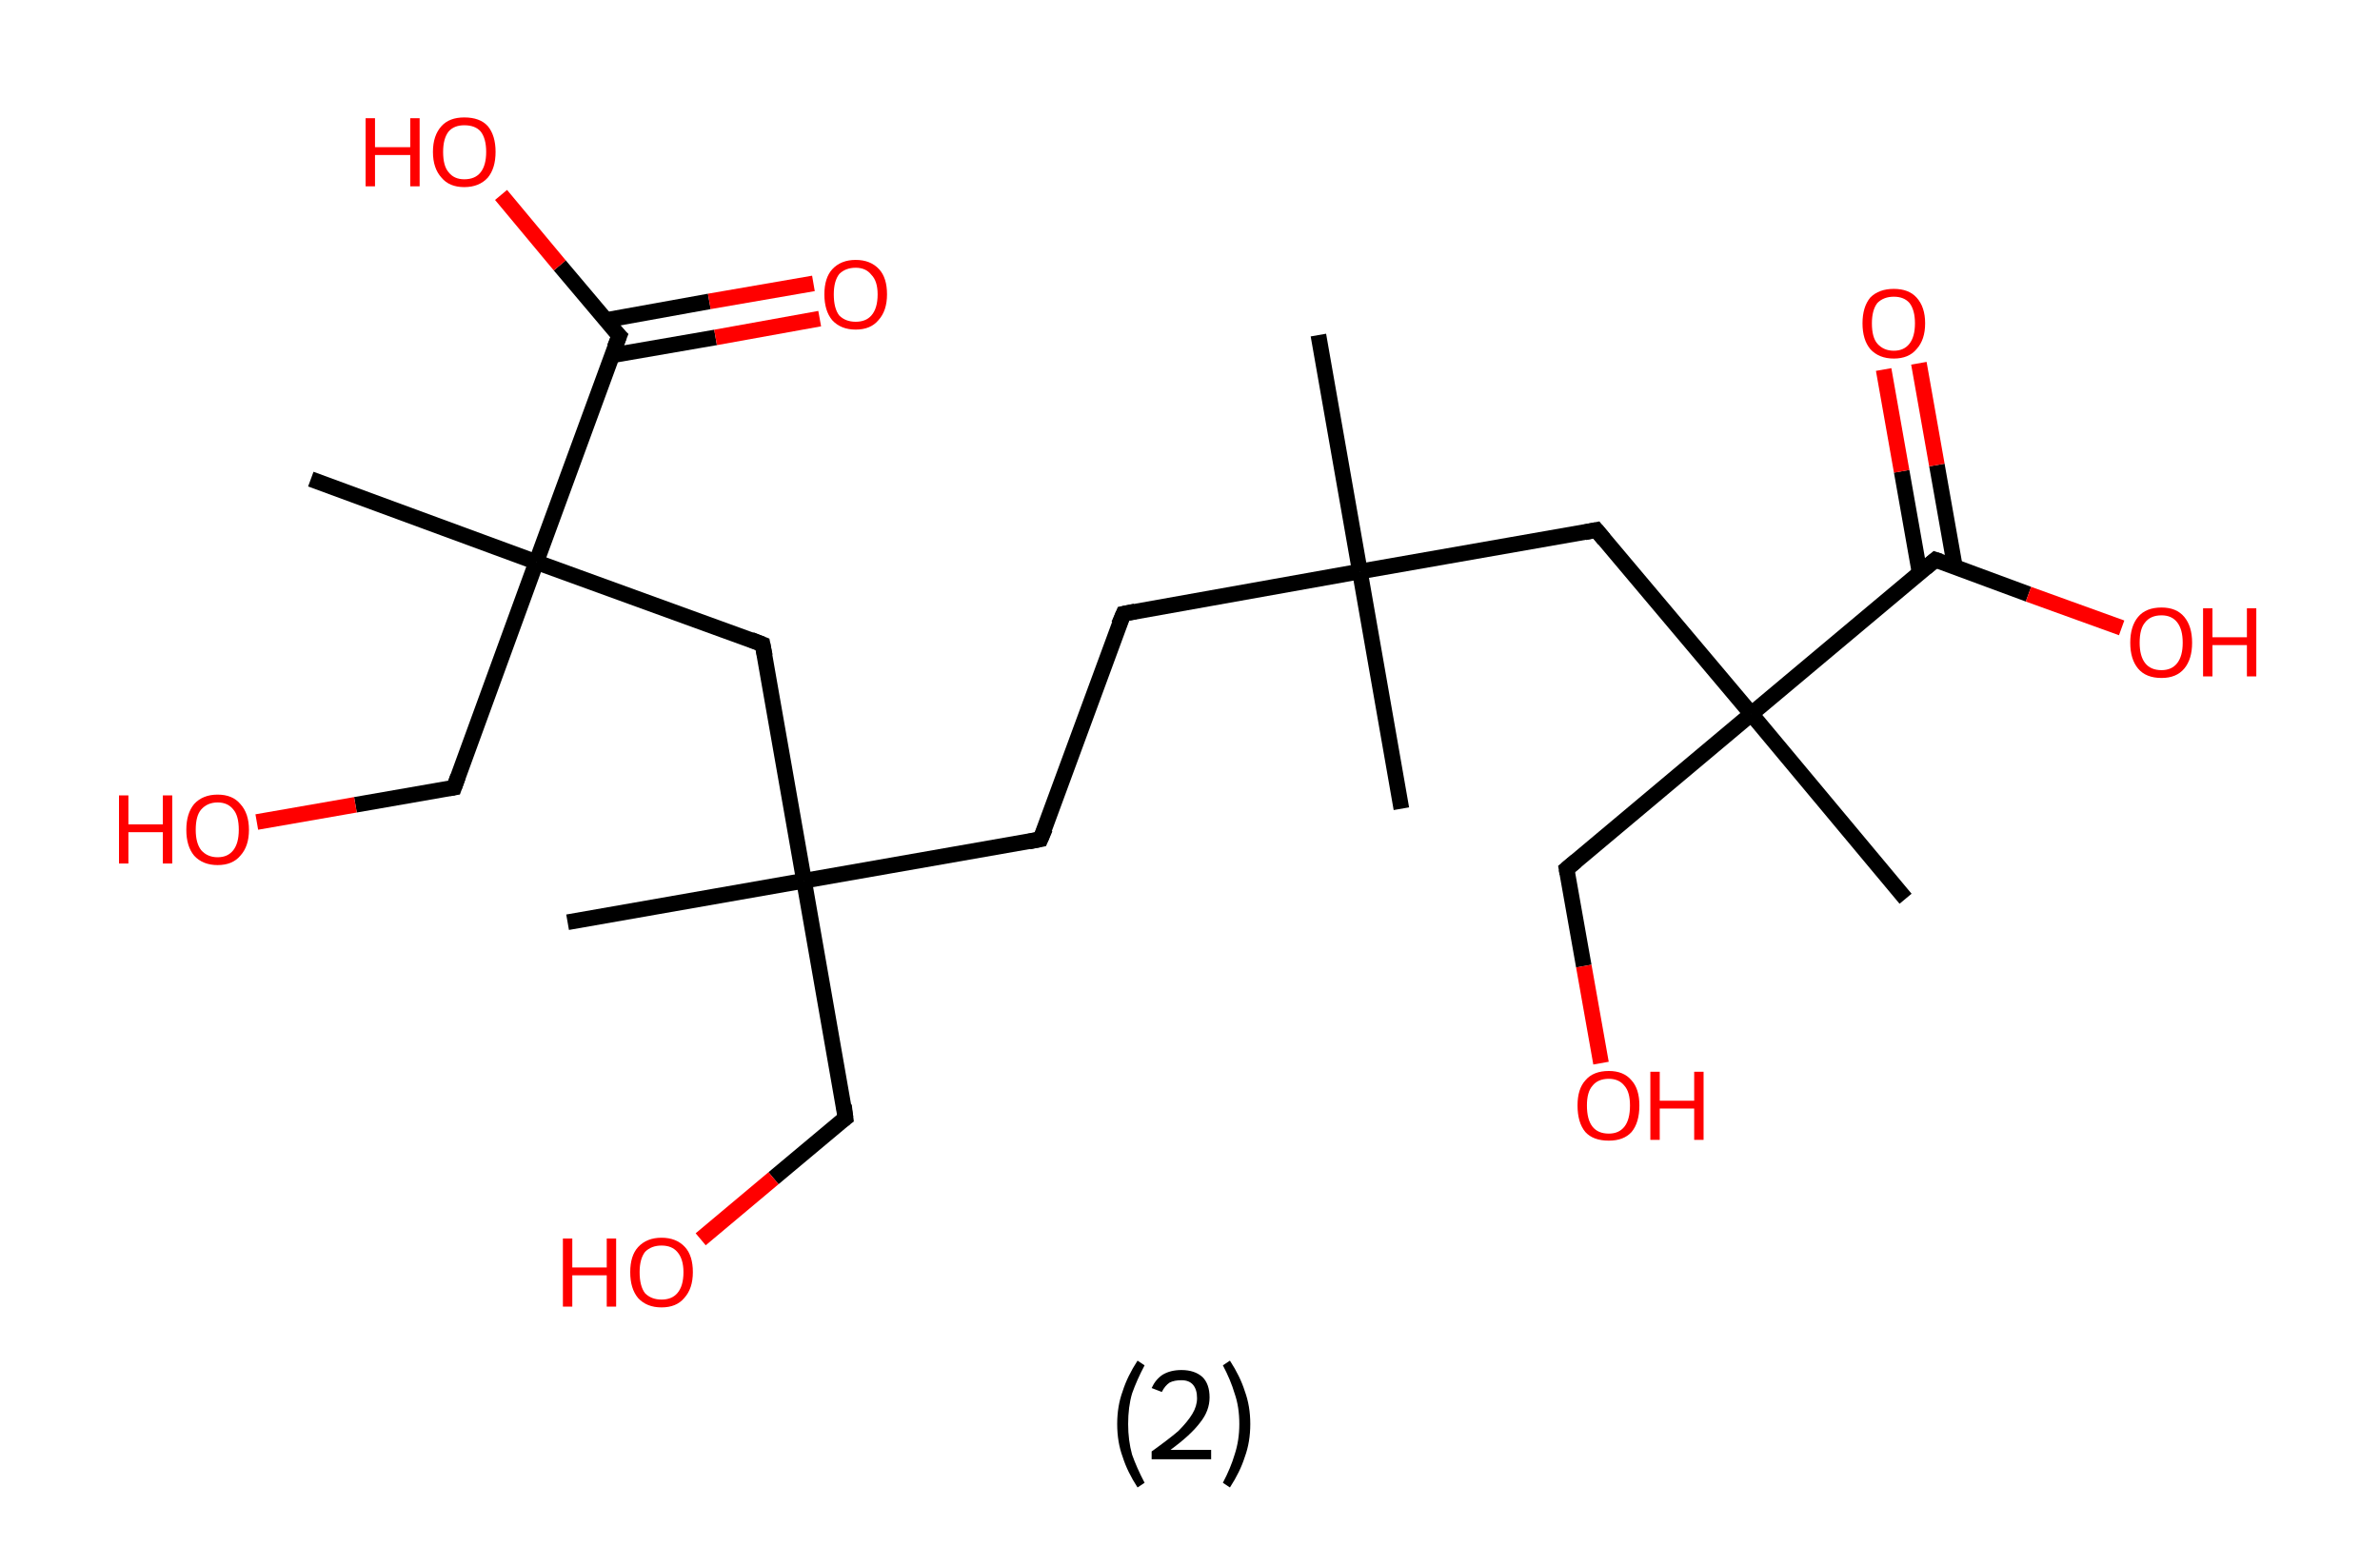 <?xml version='1.0' encoding='ASCII' standalone='yes'?>
<svg xmlns="http://www.w3.org/2000/svg" xmlns:rdkit="http://www.rdkit.org/xml" xmlns:xlink="http://www.w3.org/1999/xlink" version="1.1" baseProfile="full" xml:space="preserve" width="304px" height="200px" viewBox="0 0 304 200">
<!-- END OF HEADER -->
<rect style="opacity:1.0;fill:#FFFFFF;stroke:none" width="304.0" height="200.0" x="0.0" y="0.0"> </rect>
<path class="bond-0 atom-0 atom-1" d="M 168.4,42.8 L 173.7,73.0" style="fill:none;fill-rule:evenodd;stroke:#000000;stroke-width:2.0px;stroke-linecap:butt;stroke-linejoin:miter;stroke-opacity:1"/>
<path class="bond-1 atom-1 atom-2" d="M 173.7,73.0 L 179.0,103.3" style="fill:none;fill-rule:evenodd;stroke:#000000;stroke-width:2.0px;stroke-linecap:butt;stroke-linejoin:miter;stroke-opacity:1"/>
<path class="bond-2 atom-1 atom-3" d="M 173.7,73.0 L 143.5,78.4" style="fill:none;fill-rule:evenodd;stroke:#000000;stroke-width:2.0px;stroke-linecap:butt;stroke-linejoin:miter;stroke-opacity:1"/>
<path class="bond-3 atom-3 atom-4" d="M 143.5,78.4 L 132.9,107.2" style="fill:none;fill-rule:evenodd;stroke:#000000;stroke-width:2.0px;stroke-linecap:butt;stroke-linejoin:miter;stroke-opacity:1"/>
<path class="bond-4 atom-4 atom-5" d="M 132.9,107.2 L 102.7,112.5" style="fill:none;fill-rule:evenodd;stroke:#000000;stroke-width:2.0px;stroke-linecap:butt;stroke-linejoin:miter;stroke-opacity:1"/>
<path class="bond-5 atom-5 atom-6" d="M 102.7,112.5 L 72.5,117.8" style="fill:none;fill-rule:evenodd;stroke:#000000;stroke-width:2.0px;stroke-linecap:butt;stroke-linejoin:miter;stroke-opacity:1"/>
<path class="bond-6 atom-5 atom-7" d="M 102.7,112.5 L 108.0,142.8" style="fill:none;fill-rule:evenodd;stroke:#000000;stroke-width:2.0px;stroke-linecap:butt;stroke-linejoin:miter;stroke-opacity:1"/>
<path class="bond-7 atom-7 atom-8" d="M 108.0,142.8 L 98.8,150.5" style="fill:none;fill-rule:evenodd;stroke:#000000;stroke-width:2.0px;stroke-linecap:butt;stroke-linejoin:miter;stroke-opacity:1"/>
<path class="bond-7 atom-7 atom-8" d="M 98.8,150.5 L 89.5,158.3" style="fill:none;fill-rule:evenodd;stroke:#FF0000;stroke-width:2.0px;stroke-linecap:butt;stroke-linejoin:miter;stroke-opacity:1"/>
<path class="bond-8 atom-5 atom-9" d="M 102.7,112.5 L 97.4,82.3" style="fill:none;fill-rule:evenodd;stroke:#000000;stroke-width:2.0px;stroke-linecap:butt;stroke-linejoin:miter;stroke-opacity:1"/>
<path class="bond-9 atom-9 atom-10" d="M 97.4,82.3 L 68.5,71.8" style="fill:none;fill-rule:evenodd;stroke:#000000;stroke-width:2.0px;stroke-linecap:butt;stroke-linejoin:miter;stroke-opacity:1"/>
<path class="bond-10 atom-10 atom-11" d="M 68.5,71.8 L 39.7,61.2" style="fill:none;fill-rule:evenodd;stroke:#000000;stroke-width:2.0px;stroke-linecap:butt;stroke-linejoin:miter;stroke-opacity:1"/>
<path class="bond-11 atom-10 atom-12" d="M 68.5,71.8 L 58.0,100.6" style="fill:none;fill-rule:evenodd;stroke:#000000;stroke-width:2.0px;stroke-linecap:butt;stroke-linejoin:miter;stroke-opacity:1"/>
<path class="bond-12 atom-12 atom-13" d="M 58.0,100.6 L 45.4,102.8" style="fill:none;fill-rule:evenodd;stroke:#000000;stroke-width:2.0px;stroke-linecap:butt;stroke-linejoin:miter;stroke-opacity:1"/>
<path class="bond-12 atom-12 atom-13" d="M 45.4,102.8 L 32.8,105.0" style="fill:none;fill-rule:evenodd;stroke:#FF0000;stroke-width:2.0px;stroke-linecap:butt;stroke-linejoin:miter;stroke-opacity:1"/>
<path class="bond-13 atom-10 atom-14" d="M 68.5,71.8 L 79.1,42.9" style="fill:none;fill-rule:evenodd;stroke:#000000;stroke-width:2.0px;stroke-linecap:butt;stroke-linejoin:miter;stroke-opacity:1"/>
<path class="bond-14 atom-14 atom-15" d="M 78.1,45.4 L 91.4,43.1" style="fill:none;fill-rule:evenodd;stroke:#000000;stroke-width:2.0px;stroke-linecap:butt;stroke-linejoin:miter;stroke-opacity:1"/>
<path class="bond-14 atom-14 atom-15" d="M 91.4,43.1 L 104.7,40.7" style="fill:none;fill-rule:evenodd;stroke:#FF0000;stroke-width:2.0px;stroke-linecap:butt;stroke-linejoin:miter;stroke-opacity:1"/>
<path class="bond-14 atom-14 atom-15" d="M 77.3,40.9 L 90.6,38.5" style="fill:none;fill-rule:evenodd;stroke:#000000;stroke-width:2.0px;stroke-linecap:butt;stroke-linejoin:miter;stroke-opacity:1"/>
<path class="bond-14 atom-14 atom-15" d="M 90.6,38.5 L 103.9,36.2" style="fill:none;fill-rule:evenodd;stroke:#FF0000;stroke-width:2.0px;stroke-linecap:butt;stroke-linejoin:miter;stroke-opacity:1"/>
<path class="bond-15 atom-14 atom-16" d="M 79.1,42.9 L 71.5,33.9" style="fill:none;fill-rule:evenodd;stroke:#000000;stroke-width:2.0px;stroke-linecap:butt;stroke-linejoin:miter;stroke-opacity:1"/>
<path class="bond-15 atom-14 atom-16" d="M 71.5,33.9 L 64.0,24.9" style="fill:none;fill-rule:evenodd;stroke:#FF0000;stroke-width:2.0px;stroke-linecap:butt;stroke-linejoin:miter;stroke-opacity:1"/>
<path class="bond-16 atom-1 atom-17" d="M 173.7,73.0 L 203.9,67.7" style="fill:none;fill-rule:evenodd;stroke:#000000;stroke-width:2.0px;stroke-linecap:butt;stroke-linejoin:miter;stroke-opacity:1"/>
<path class="bond-17 atom-17 atom-18" d="M 203.9,67.7 L 223.7,91.2" style="fill:none;fill-rule:evenodd;stroke:#000000;stroke-width:2.0px;stroke-linecap:butt;stroke-linejoin:miter;stroke-opacity:1"/>
<path class="bond-18 atom-18 atom-19" d="M 223.7,91.2 L 243.4,114.8" style="fill:none;fill-rule:evenodd;stroke:#000000;stroke-width:2.0px;stroke-linecap:butt;stroke-linejoin:miter;stroke-opacity:1"/>
<path class="bond-19 atom-18 atom-20" d="M 223.7,91.2 L 200.1,111.0" style="fill:none;fill-rule:evenodd;stroke:#000000;stroke-width:2.0px;stroke-linecap:butt;stroke-linejoin:miter;stroke-opacity:1"/>
<path class="bond-20 atom-20 atom-21" d="M 200.1,111.0 L 202.3,123.4" style="fill:none;fill-rule:evenodd;stroke:#000000;stroke-width:2.0px;stroke-linecap:butt;stroke-linejoin:miter;stroke-opacity:1"/>
<path class="bond-20 atom-20 atom-21" d="M 202.3,123.4 L 204.5,135.8" style="fill:none;fill-rule:evenodd;stroke:#FF0000;stroke-width:2.0px;stroke-linecap:butt;stroke-linejoin:miter;stroke-opacity:1"/>
<path class="bond-21 atom-18 atom-22" d="M 223.7,91.2 L 247.2,71.5" style="fill:none;fill-rule:evenodd;stroke:#000000;stroke-width:2.0px;stroke-linecap:butt;stroke-linejoin:miter;stroke-opacity:1"/>
<path class="bond-22 atom-22 atom-23" d="M 249.7,72.4 L 247.4,59.4" style="fill:none;fill-rule:evenodd;stroke:#000000;stroke-width:2.0px;stroke-linecap:butt;stroke-linejoin:miter;stroke-opacity:1"/>
<path class="bond-22 atom-22 atom-23" d="M 247.4,59.4 L 245.1,46.4" style="fill:none;fill-rule:evenodd;stroke:#FF0000;stroke-width:2.0px;stroke-linecap:butt;stroke-linejoin:miter;stroke-opacity:1"/>
<path class="bond-22 atom-22 atom-23" d="M 245.2,73.2 L 242.9,60.2" style="fill:none;fill-rule:evenodd;stroke:#000000;stroke-width:2.0px;stroke-linecap:butt;stroke-linejoin:miter;stroke-opacity:1"/>
<path class="bond-22 atom-22 atom-23" d="M 242.9,60.2 L 240.6,47.2" style="fill:none;fill-rule:evenodd;stroke:#FF0000;stroke-width:2.0px;stroke-linecap:butt;stroke-linejoin:miter;stroke-opacity:1"/>
<path class="bond-23 atom-22 atom-24" d="M 247.2,71.5 L 259.1,75.9" style="fill:none;fill-rule:evenodd;stroke:#000000;stroke-width:2.0px;stroke-linecap:butt;stroke-linejoin:miter;stroke-opacity:1"/>
<path class="bond-23 atom-22 atom-24" d="M 259.1,75.9 L 271.0,80.2" style="fill:none;fill-rule:evenodd;stroke:#FF0000;stroke-width:2.0px;stroke-linecap:butt;stroke-linejoin:miter;stroke-opacity:1"/>
<path d="M 145.0,78.1 L 143.5,78.4 L 142.9,79.8" style="fill:none;stroke:#000000;stroke-width:2.0px;stroke-linecap:butt;stroke-linejoin:miter;stroke-opacity:1;"/>
<path d="M 133.5,105.8 L 132.9,107.2 L 131.4,107.5" style="fill:none;stroke:#000000;stroke-width:2.0px;stroke-linecap:butt;stroke-linejoin:miter;stroke-opacity:1;"/>
<path d="M 107.8,141.2 L 108.0,142.8 L 107.6,143.1" style="fill:none;stroke:#000000;stroke-width:2.0px;stroke-linecap:butt;stroke-linejoin:miter;stroke-opacity:1;"/>
<path d="M 97.7,83.8 L 97.4,82.3 L 95.9,81.7" style="fill:none;stroke:#000000;stroke-width:2.0px;stroke-linecap:butt;stroke-linejoin:miter;stroke-opacity:1;"/>
<path d="M 58.5,99.2 L 58.0,100.6 L 57.4,100.7" style="fill:none;stroke:#000000;stroke-width:2.0px;stroke-linecap:butt;stroke-linejoin:miter;stroke-opacity:1;"/>
<path d="M 78.5,44.4 L 79.1,42.9 L 78.7,42.5" style="fill:none;stroke:#000000;stroke-width:2.0px;stroke-linecap:butt;stroke-linejoin:miter;stroke-opacity:1;"/>
<path d="M 202.4,68.0 L 203.9,67.7 L 204.9,68.9" style="fill:none;stroke:#000000;stroke-width:2.0px;stroke-linecap:butt;stroke-linejoin:miter;stroke-opacity:1;"/>
<path d="M 201.3,110.0 L 200.1,111.0 L 200.2,111.6" style="fill:none;stroke:#000000;stroke-width:2.0px;stroke-linecap:butt;stroke-linejoin:miter;stroke-opacity:1;"/>
<path d="M 246.0,72.5 L 247.2,71.5 L 247.8,71.7" style="fill:none;stroke:#000000;stroke-width:2.0px;stroke-linecap:butt;stroke-linejoin:miter;stroke-opacity:1;"/>
<path class="atom-8" d="M 71.9 158.2 L 73.1 158.2 L 73.1 161.9 L 77.5 161.9 L 77.5 158.2 L 78.7 158.2 L 78.7 166.9 L 77.5 166.9 L 77.5 162.9 L 73.1 162.9 L 73.1 166.9 L 71.9 166.9 L 71.9 158.2 " fill="#FF0000"/>
<path class="atom-8" d="M 80.5 162.5 Q 80.5 160.4, 81.5 159.3 Q 82.6 158.1, 84.5 158.1 Q 86.4 158.1, 87.5 159.3 Q 88.5 160.4, 88.5 162.5 Q 88.5 164.6, 87.4 165.8 Q 86.4 167.0, 84.5 167.0 Q 82.6 167.0, 81.5 165.8 Q 80.5 164.6, 80.5 162.5 M 84.5 166.0 Q 85.8 166.0, 86.5 165.2 Q 87.3 164.3, 87.3 162.5 Q 87.3 160.8, 86.5 159.9 Q 85.8 159.1, 84.5 159.1 Q 83.2 159.1, 82.4 159.9 Q 81.7 160.8, 81.7 162.5 Q 81.7 164.3, 82.4 165.2 Q 83.2 166.0, 84.5 166.0 " fill="#FF0000"/>
<path class="atom-13" d="M 15.2 101.6 L 16.4 101.6 L 16.4 105.3 L 20.8 105.3 L 20.8 101.6 L 22.0 101.6 L 22.0 110.3 L 20.8 110.3 L 20.8 106.3 L 16.4 106.3 L 16.4 110.3 L 15.2 110.3 L 15.2 101.6 " fill="#FF0000"/>
<path class="atom-13" d="M 23.8 106.0 Q 23.8 103.9, 24.8 102.7 Q 25.9 101.5, 27.8 101.5 Q 29.7 101.5, 30.7 102.7 Q 31.8 103.9, 31.8 106.0 Q 31.8 108.1, 30.7 109.3 Q 29.7 110.5, 27.8 110.5 Q 25.9 110.5, 24.8 109.3 Q 23.8 108.1, 23.8 106.0 M 27.8 109.5 Q 29.1 109.5, 29.8 108.6 Q 30.5 107.7, 30.5 106.0 Q 30.5 104.2, 29.8 103.4 Q 29.1 102.5, 27.8 102.5 Q 26.5 102.5, 25.7 103.4 Q 25.0 104.2, 25.0 106.0 Q 25.0 107.7, 25.7 108.6 Q 26.5 109.5, 27.8 109.5 " fill="#FF0000"/>
<path class="atom-15" d="M 105.3 37.6 Q 105.3 35.5, 106.3 34.4 Q 107.4 33.2, 109.3 33.2 Q 111.2 33.2, 112.3 34.4 Q 113.3 35.5, 113.3 37.6 Q 113.3 39.7, 112.2 40.9 Q 111.2 42.1, 109.3 42.1 Q 107.4 42.1, 106.3 40.9 Q 105.3 39.7, 105.3 37.6 M 109.3 41.1 Q 110.6 41.1, 111.3 40.3 Q 112.1 39.4, 112.1 37.6 Q 112.1 35.9, 111.3 35.1 Q 110.6 34.2, 109.3 34.2 Q 108.0 34.2, 107.2 35.0 Q 106.5 35.9, 106.5 37.6 Q 106.5 39.4, 107.2 40.3 Q 108.0 41.1, 109.3 41.1 " fill="#FF0000"/>
<path class="atom-16" d="M 46.7 15.1 L 47.9 15.1 L 47.9 18.8 L 52.4 18.8 L 52.4 15.1 L 53.6 15.1 L 53.6 23.8 L 52.4 23.8 L 52.4 19.8 L 47.9 19.8 L 47.9 23.8 L 46.7 23.8 L 46.7 15.1 " fill="#FF0000"/>
<path class="atom-16" d="M 55.3 19.4 Q 55.3 17.3, 56.4 16.1 Q 57.4 15.0, 59.3 15.0 Q 61.3 15.0, 62.3 16.1 Q 63.3 17.3, 63.3 19.4 Q 63.3 21.5, 62.3 22.7 Q 61.2 23.9, 59.3 23.9 Q 57.4 23.9, 56.4 22.7 Q 55.3 21.5, 55.3 19.4 M 59.3 22.9 Q 60.7 22.9, 61.4 22.0 Q 62.1 21.1, 62.1 19.4 Q 62.1 17.7, 61.4 16.8 Q 60.7 16.0, 59.3 16.0 Q 58.0 16.0, 57.3 16.8 Q 56.6 17.7, 56.6 19.4 Q 56.6 21.2, 57.3 22.0 Q 58.0 22.9, 59.3 22.9 " fill="#FF0000"/>
<path class="atom-21" d="M 201.5 141.2 Q 201.5 139.1, 202.5 138.0 Q 203.5 136.8, 205.5 136.8 Q 207.4 136.8, 208.4 138.0 Q 209.4 139.1, 209.4 141.2 Q 209.4 143.4, 208.4 144.6 Q 207.4 145.7, 205.5 145.7 Q 203.5 145.7, 202.5 144.6 Q 201.5 143.4, 201.5 141.2 M 205.5 144.8 Q 206.8 144.8, 207.5 143.9 Q 208.2 143.0, 208.2 141.2 Q 208.2 139.5, 207.5 138.7 Q 206.8 137.8, 205.5 137.8 Q 204.1 137.8, 203.4 138.7 Q 202.7 139.5, 202.7 141.2 Q 202.7 143.0, 203.4 143.9 Q 204.1 144.8, 205.5 144.8 " fill="#FF0000"/>
<path class="atom-21" d="M 210.8 136.9 L 212.0 136.9 L 212.0 140.6 L 216.4 140.6 L 216.4 136.9 L 217.6 136.9 L 217.6 145.6 L 216.4 145.6 L 216.4 141.6 L 212.0 141.6 L 212.0 145.6 L 210.8 145.6 L 210.8 136.9 " fill="#FF0000"/>
<path class="atom-23" d="M 237.9 41.3 Q 237.9 39.2, 238.9 38.0 Q 240.0 36.9, 241.9 36.9 Q 243.8 36.9, 244.8 38.0 Q 245.9 39.2, 245.9 41.3 Q 245.9 43.4, 244.8 44.6 Q 243.8 45.8, 241.9 45.8 Q 240.0 45.8, 238.9 44.6 Q 237.9 43.4, 237.9 41.3 M 241.9 44.8 Q 243.2 44.8, 243.9 43.9 Q 244.6 43.0, 244.6 41.3 Q 244.6 39.6, 243.9 38.7 Q 243.2 37.9, 241.9 37.9 Q 240.6 37.9, 239.8 38.7 Q 239.1 39.6, 239.1 41.3 Q 239.1 43.1, 239.8 43.9 Q 240.6 44.8, 241.9 44.8 " fill="#FF0000"/>
<path class="atom-24" d="M 272.1 82.1 Q 272.1 80.0, 273.1 78.8 Q 274.1 77.6, 276.1 77.6 Q 278.0 77.6, 279.0 78.8 Q 280.0 80.0, 280.0 82.1 Q 280.0 84.2, 279.0 85.4 Q 278.0 86.6, 276.1 86.6 Q 274.1 86.6, 273.1 85.4 Q 272.1 84.2, 272.1 82.1 M 276.1 85.6 Q 277.4 85.6, 278.1 84.7 Q 278.8 83.8, 278.8 82.1 Q 278.8 80.4, 278.1 79.5 Q 277.4 78.6, 276.1 78.6 Q 274.7 78.6, 274.0 79.5 Q 273.3 80.3, 273.3 82.1 Q 273.3 83.8, 274.0 84.7 Q 274.7 85.6, 276.1 85.6 " fill="#FF0000"/>
<path class="atom-24" d="M 281.4 77.7 L 282.6 77.7 L 282.6 81.4 L 287.0 81.4 L 287.0 77.7 L 288.2 77.7 L 288.2 86.4 L 287.0 86.4 L 287.0 82.4 L 282.6 82.4 L 282.6 86.4 L 281.4 86.4 L 281.4 77.7 " fill="#FF0000"/>
<path class="legend" d="M 142.7 181.9 Q 142.7 179.6, 143.4 177.7 Q 144.0 175.8, 145.3 173.8 L 146.2 174.4 Q 145.2 176.3, 144.6 178.0 Q 144.1 179.7, 144.1 181.9 Q 144.1 184.0, 144.6 185.8 Q 145.2 187.5, 146.2 189.4 L 145.3 190.0 Q 144.0 188.0, 143.4 186.1 Q 142.7 184.2, 142.7 181.9 " fill="#000000"/>
<path class="legend" d="M 147.1 177.3 Q 147.6 176.2, 148.5 175.6 Q 149.5 175.0, 150.9 175.0 Q 152.6 175.0, 153.6 175.9 Q 154.5 176.8, 154.5 178.5 Q 154.5 180.2, 153.3 181.7 Q 152.1 183.3, 149.5 185.2 L 154.7 185.2 L 154.7 186.4 L 147.1 186.4 L 147.1 185.4 Q 149.2 183.9, 150.5 182.8 Q 151.7 181.6, 152.3 180.6 Q 152.9 179.6, 152.9 178.6 Q 152.9 177.5, 152.4 176.9 Q 151.9 176.3, 150.9 176.3 Q 150.0 176.3, 149.4 176.6 Q 148.8 177.0, 148.4 177.8 L 147.1 177.3 " fill="#000000"/>
<path class="legend" d="M 159.7 181.9 Q 159.7 184.2, 159.0 186.1 Q 158.4 188.0, 157.1 190.0 L 156.2 189.4 Q 157.2 187.5, 157.7 185.8 Q 158.3 184.0, 158.3 181.9 Q 158.3 179.7, 157.7 178.0 Q 157.2 176.3, 156.2 174.4 L 157.1 173.8 Q 158.4 175.8, 159.0 177.7 Q 159.7 179.6, 159.7 181.9 " fill="#000000"/>
</svg>
